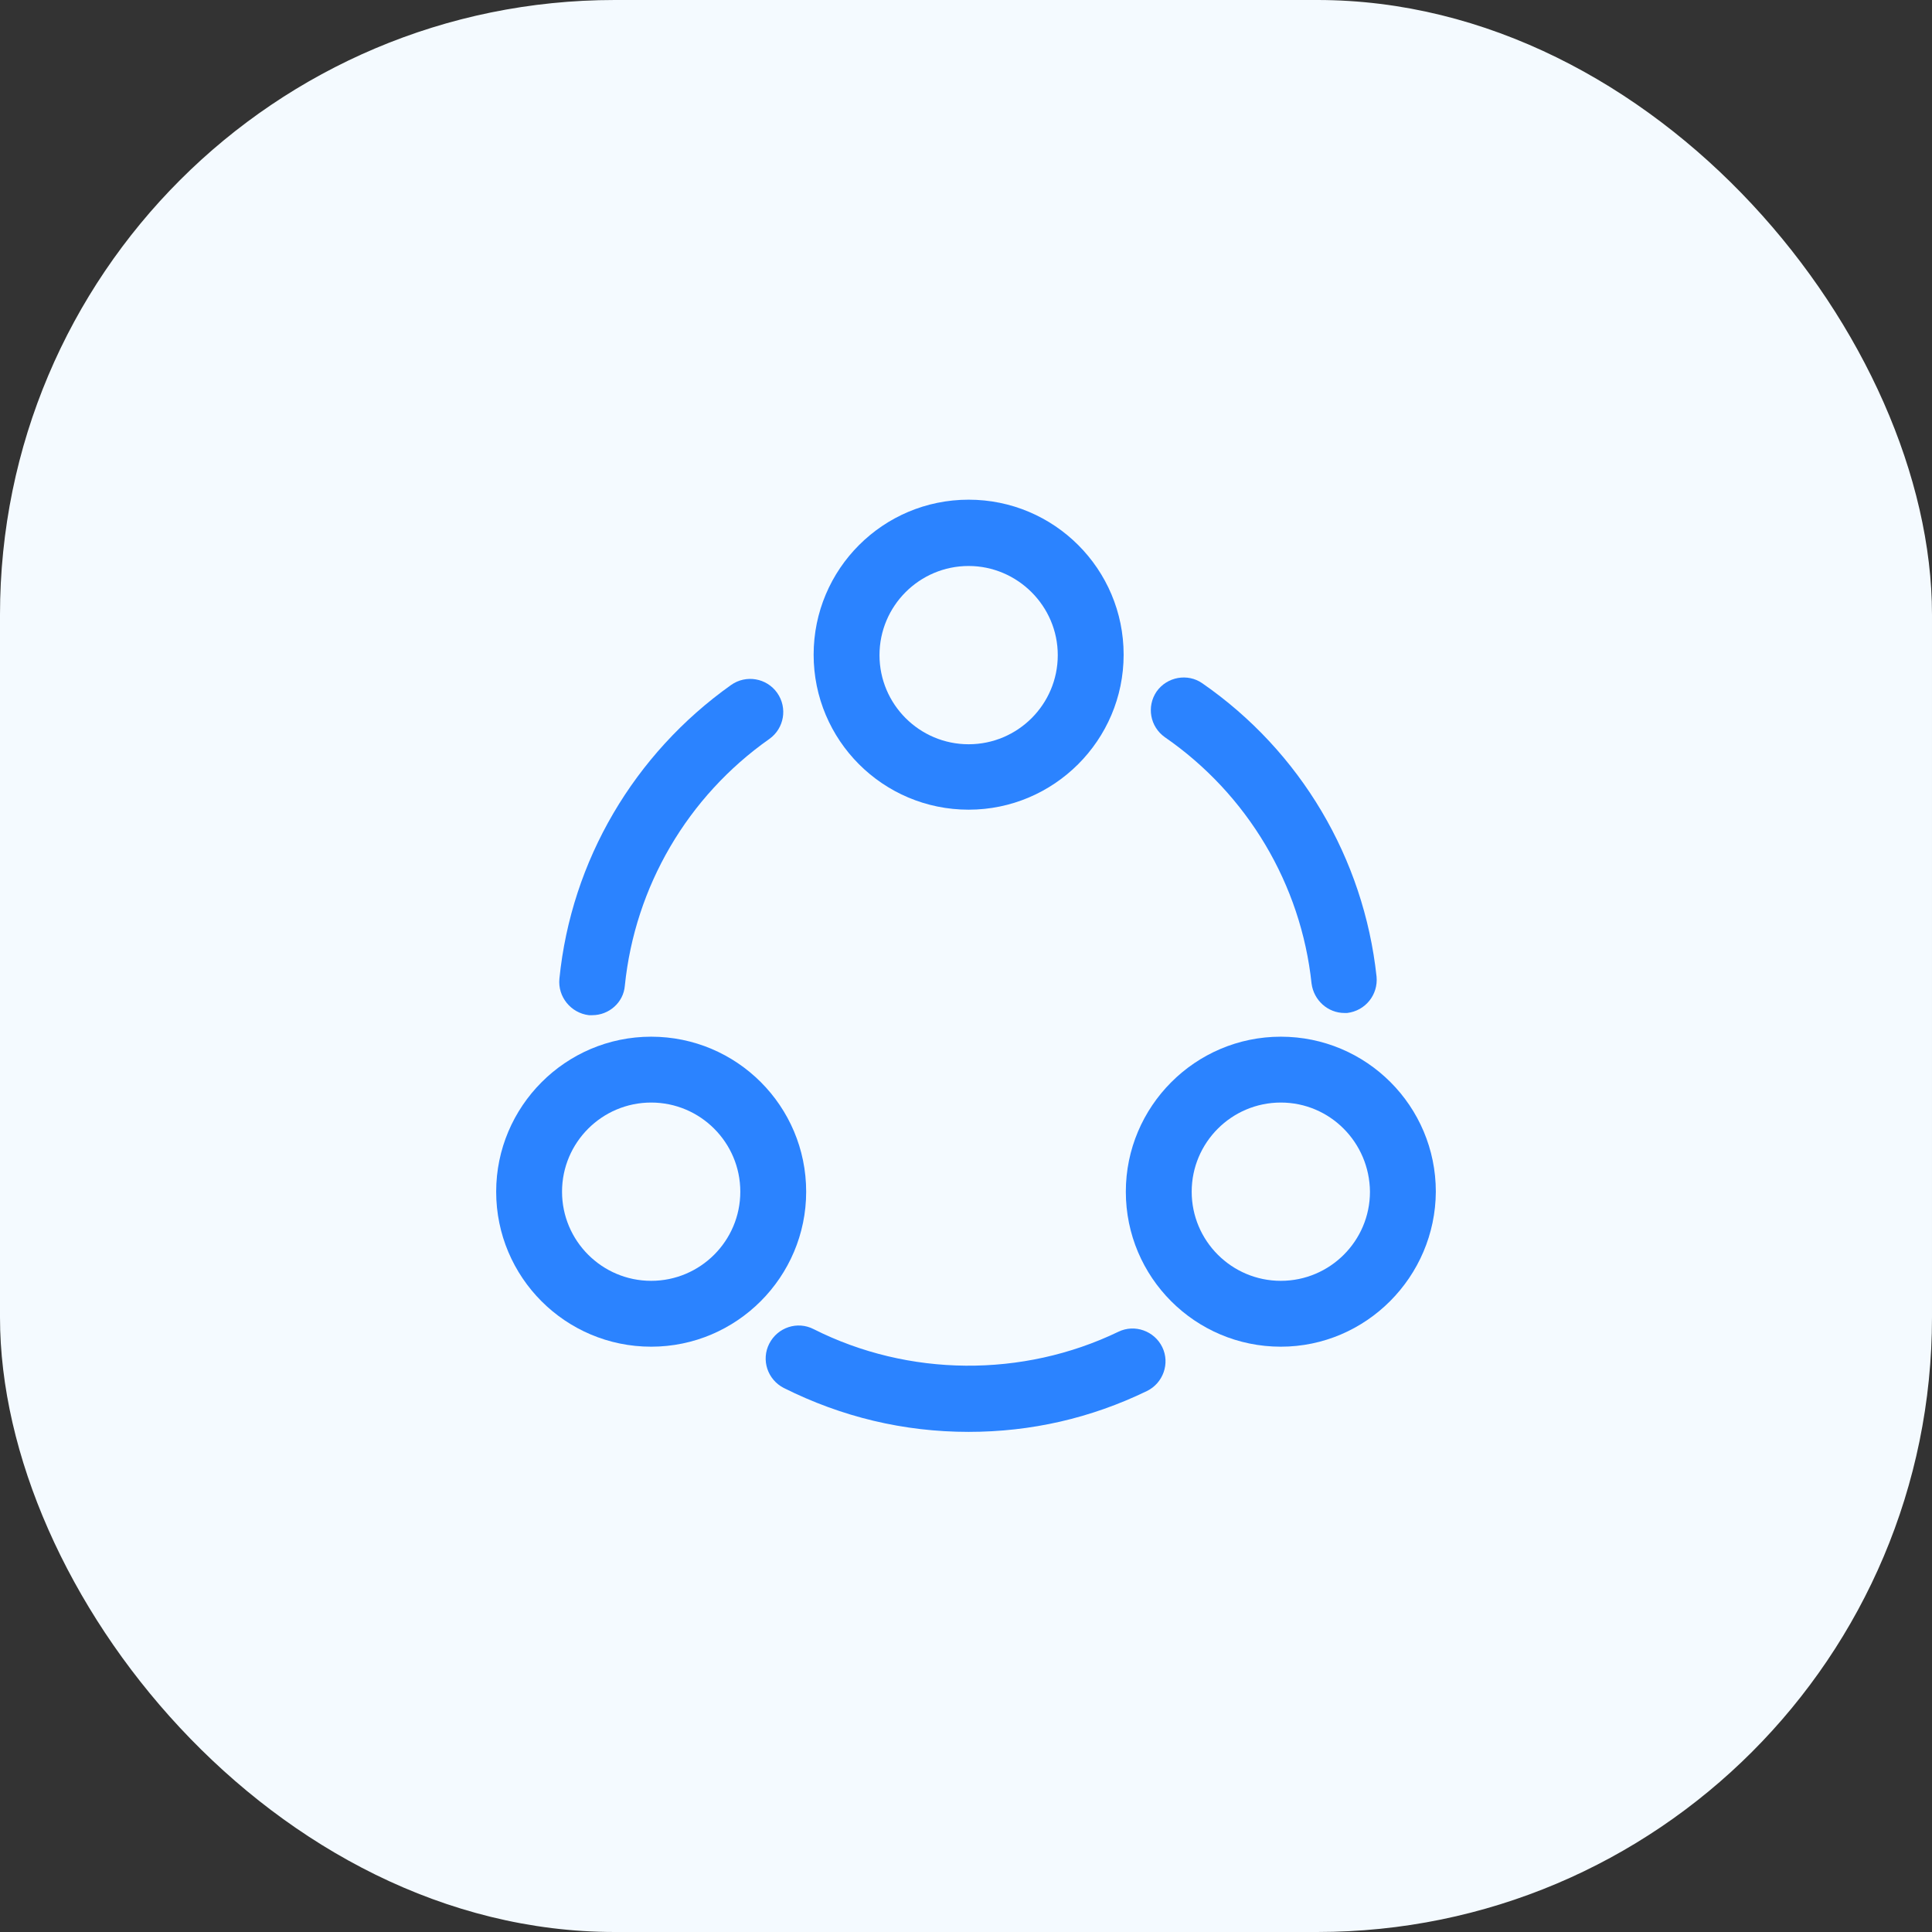 <svg width="44" height="44" viewBox="0 0 44 44" fill="none" xmlns="http://www.w3.org/2000/svg">
<rect x="0" y="0" width="44" height="44" fill="#333333" stroke="none"/>
<rect width="44" height="44" rx="14" fill="#F4FAFF"/>
<path d="M30.62 23.07C30.24 23.07 29.92 22.78 29.87 22.4C29.63 20.14 28.41 18.09 26.53 16.79C26.19 16.55 26.11 16.09 26.34 15.75C26.58 15.41 27.05 15.33 27.38 15.56C29.62 17.11 31.06 19.55 31.35 22.24C31.39 22.65 31.1 23.02 30.68 23.07C30.67 23.07 30.64 23.07 30.62 23.07Z" fill="#2B83FF"/>
<path d="M13.49 23.12C13.46 23.12 13.44 23.12 13.41 23.12C13 23.07 12.7 22.7 12.74 22.29C13.01 19.6 14.44 17.17 16.65 15.6C16.99 15.36 17.46 15.44 17.7 15.78C17.94 16.12 17.86 16.59 17.52 16.83C15.66 18.14 14.46 20.19 14.23 22.45C14.2 22.83 13.87 23.12 13.49 23.12Z" fill="#2B83FF"/>
<path d="M22.06 32.61C20.58 32.61 19.17 32.27 17.85 31.61C17.48 31.42 17.33 30.97 17.52 30.6C17.71 30.23 18.16 30.08 18.53 30.27C20.69 31.36 23.29 31.38 25.47 30.33C25.84 30.15 26.29 30.31 26.47 30.68C26.65 31.05 26.49 31.5 26.12 31.68C24.84 32.3 23.48 32.61 22.06 32.61Z" fill="#2B83FF"/>
<path d="M22.06 18.44C20.11 18.44 18.53 16.86 18.53 14.91C18.53 12.96 20.11 11.38 22.06 11.38C24.01 11.38 25.59 12.96 25.59 14.91C25.59 16.86 24 18.44 22.06 18.44ZM22.06 12.89C20.94 12.89 20.03 13.8 20.03 14.92C20.03 16.04 20.94 16.95 22.06 16.95C23.18 16.95 24.09 16.04 24.09 14.92C24.09 13.8 23.17 12.89 22.06 12.89Z" fill="#2B83FF"/>
<path d="M14.83 30.67C12.88 30.67 11.3 29.09 11.3 27.14C11.3 25.2 12.88 23.61 14.83 23.61C16.78 23.61 18.36 25.19 18.36 27.14C18.36 29.08 16.78 30.67 14.83 30.67ZM14.83 25.11C13.71 25.11 12.8 26.02 12.8 27.14C12.8 28.26 13.71 29.17 14.83 29.17C15.95 29.17 16.86 28.26 16.86 27.14C16.86 26.02 15.95 25.11 14.83 25.11Z" fill="#2B83FF"/>
<path d="M29.17 30.67C27.22 30.67 25.64 29.09 25.64 27.14C25.64 25.2 27.22 23.61 29.17 23.61C31.12 23.61 32.7 25.19 32.7 27.14C32.69 29.08 31.11 30.67 29.17 30.67ZM29.17 25.11C28.05 25.11 27.14 26.02 27.14 27.14C27.14 28.26 28.05 29.17 29.17 29.17C30.29 29.17 31.2 28.26 31.2 27.14C31.19 26.02 30.29 25.11 29.17 25.11Z" fill="#2B83FF"/>
</svg>
